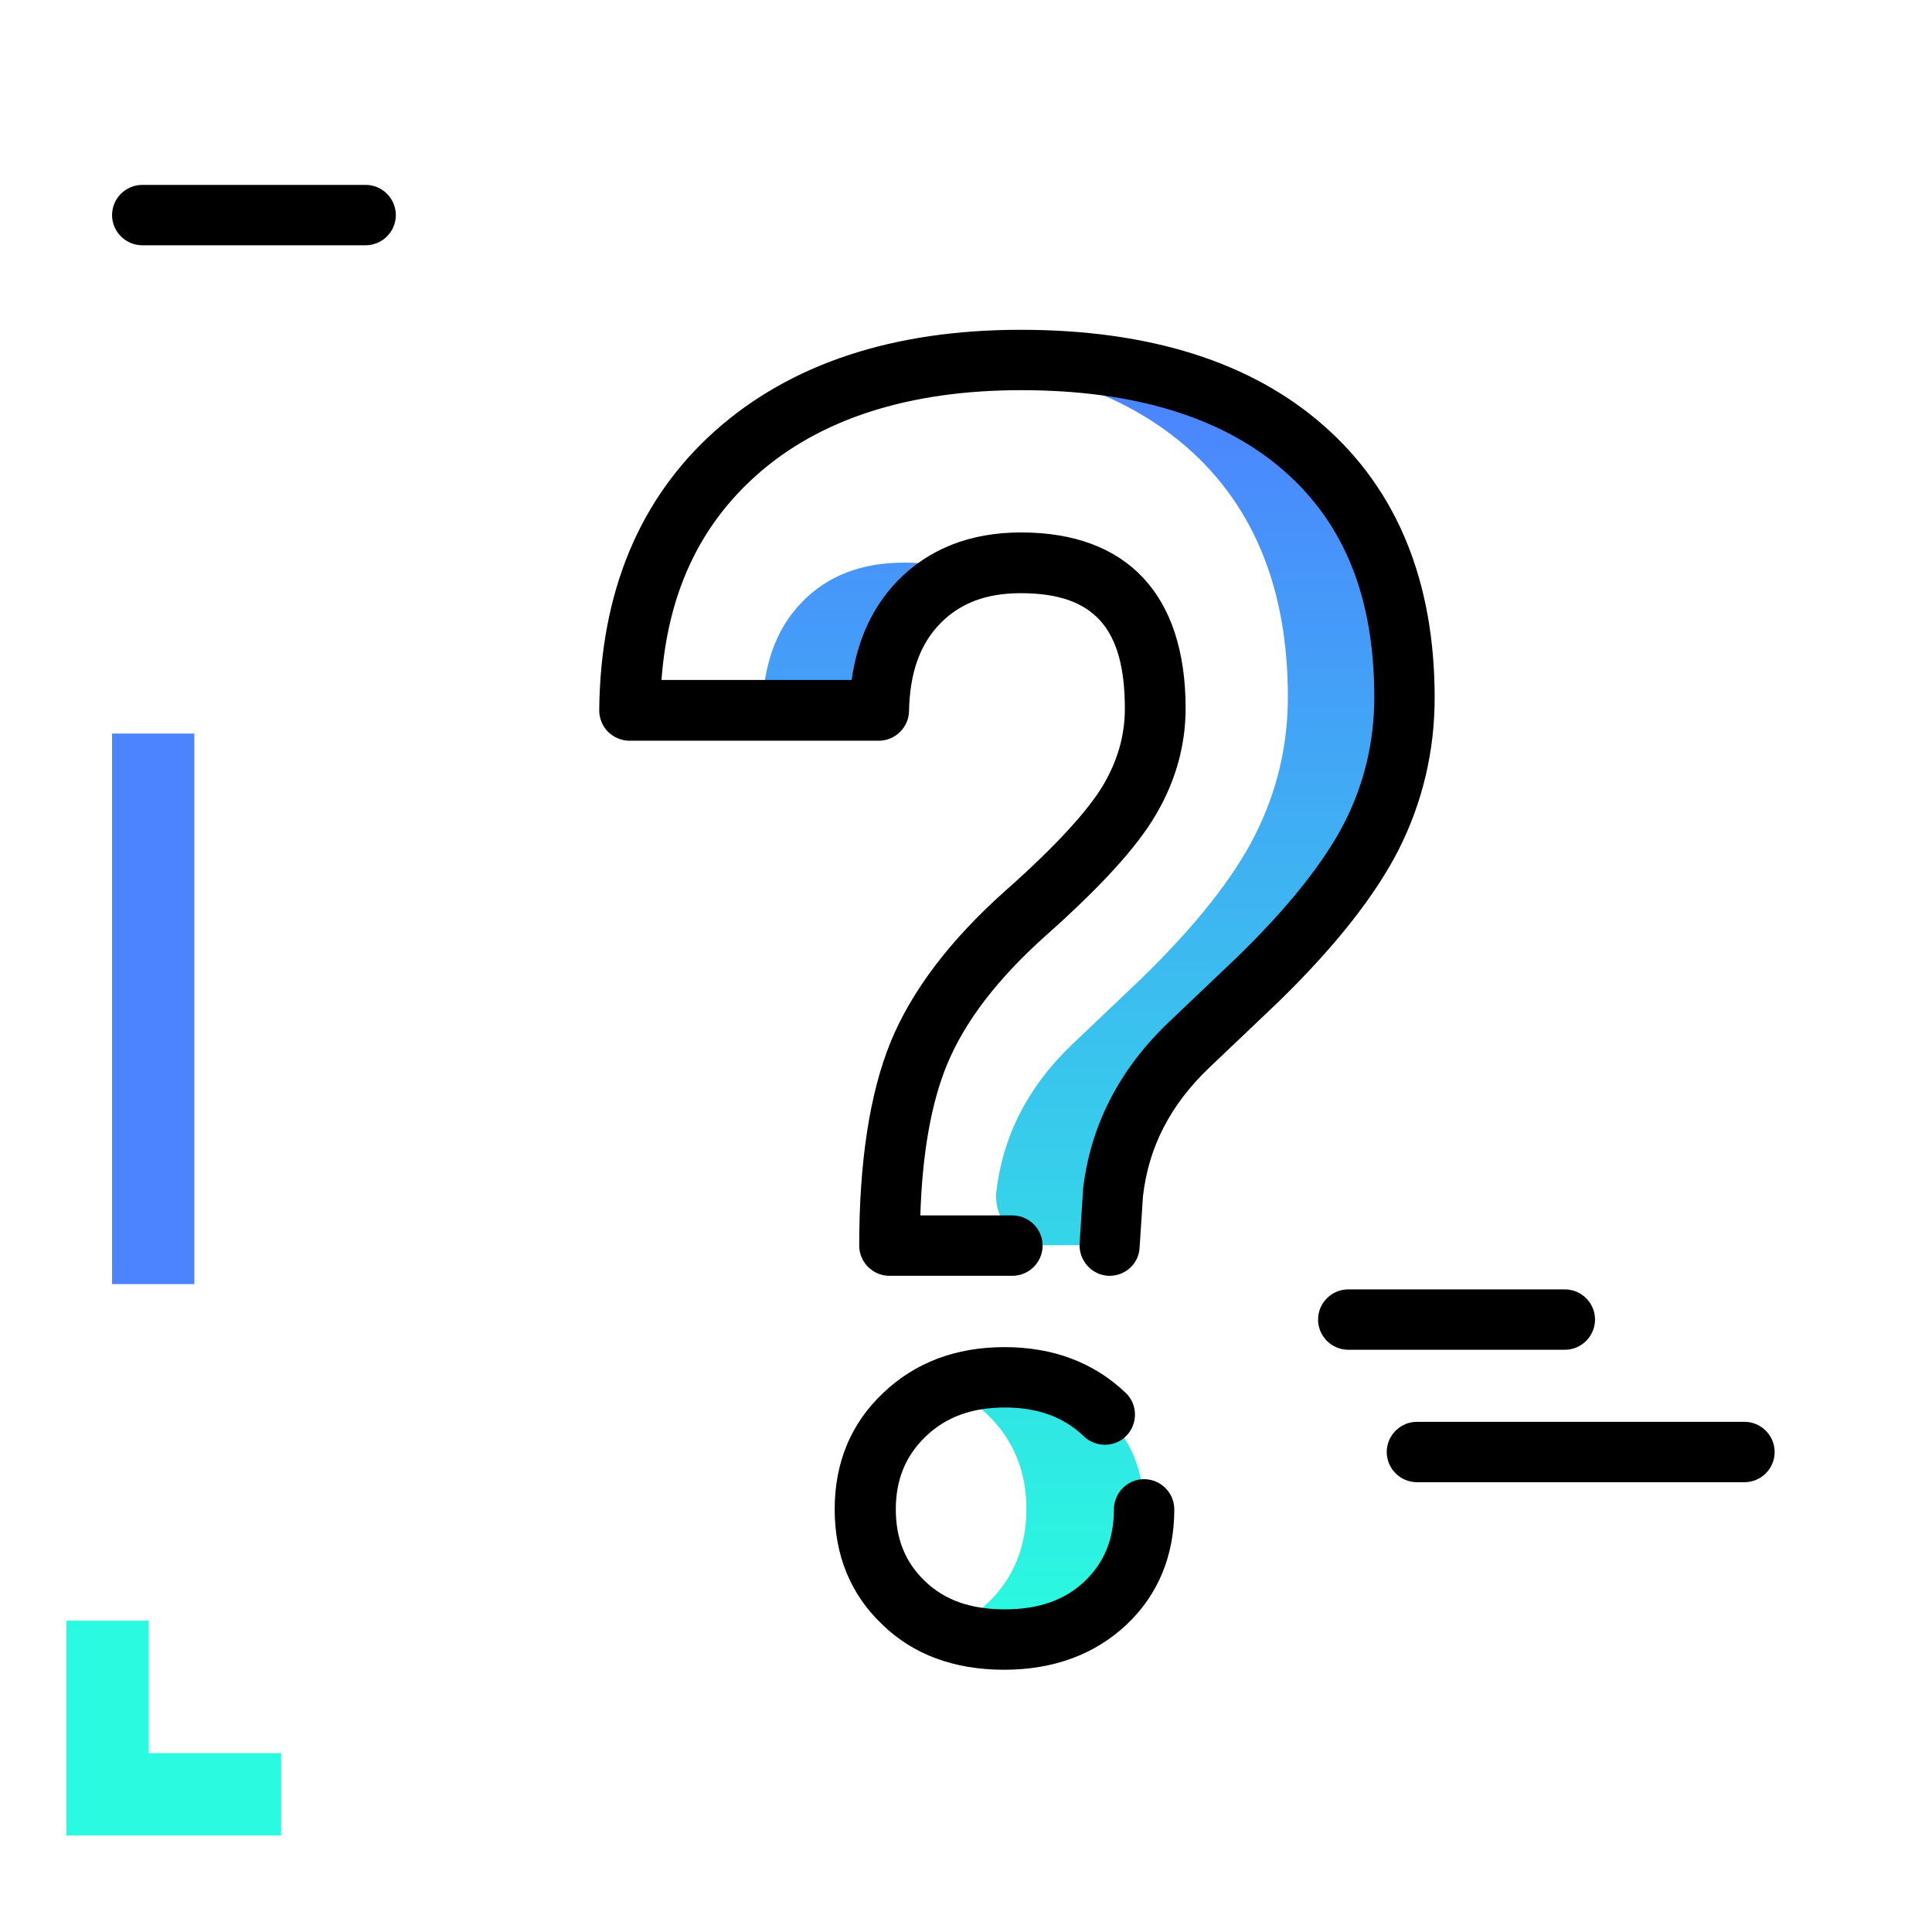 <svg version="1.1" id="Layer_1" xmlns="http://www.w3.org/2000/svg" xmlns:xlink="http://www.w3.org/1999/xlink" x="0px" y="0px" viewBox="0 0 512 512" enable-background="new 0 0 512 512" xml:space="preserve">
<linearGradient id="SVGID_1_" gradientUnits="userSpaceOnUse" x1="287.138" y1="430.574" x2="287.138" y2="100.477" class="gradient-element">
	<stop offset="0" class="primary-color-gradient" style="stop-color: #2AFADF"></stop>
	<stop offset="1" class="secondary-color-gradient" style="stop-color: #4C83FF"></stop>
</linearGradient>
<path fill="url(#SVGID_1_)" d="M372.3,184.7c0,12.9-2.9,25.1-8.7,36.6c-5.8,11.5-15.9,24.2-30.3,38.2l-18.5,17.6
	c-11.5,11.1-18.2,24.1-19.8,39l-0.9,13.9H277c-7.6,0-13.5-6.4-13-13.9v0c1.7-14.9,8.3-27.9,19.8-39l18.5-17.6
	c14.4-14,24.5-26.7,30.3-38.2c5.8-11.5,8.7-23.7,8.7-36.6c0-28.4-8.9-50.5-26.7-66.1c-14.8-12.9-34.5-20.5-59.2-22.7
	c4.9-0.5,10-0.7,15.3-0.7c32.2,0,57.2,7.8,75,23.4C363.4,134.3,372.3,156.3,372.3,184.7z M239.6,149.1c-11.3,0-20.3,3.5-27,10.4
	c-6.8,6.9-10.3,16.5-10.6,28.7H233c0.3-12.2,3.8-21.7,10.6-28.7c3.4-3.5,7.4-6.1,11.9-7.8C251,149.9,245.7,149.1,239.6,149.1z
	 M266.1,364.9c-5.7,0-10.9,0.9-15.5,2.8c4.1,1.6,7.8,4,11,7.1c6.9,6.6,10.4,15,10.4,25.1c0,10-3.4,18.3-10.1,24.8
	c-3.3,3.1-7,5.5-11.2,7.1c4.6,1.8,9.8,2.6,15.5,2.6c11.1,0,20-3.3,26.8-9.8c6.8-6.5,10.1-14.8,10.1-24.8c0-10.1-3.5-18.5-10.4-25.1
	C285.7,368.2,276.9,364.9,266.1,364.9z"></path>
<path d="M462.3,392.8h-86.8c-4.4,0-8-3.6-8-8s3.6-8,8-8h86.8c4.4,0,8,3.6,8,8S466.7,392.8,462.3,392.8z M422.7,349.7
	c0-4.4-3.6-8-8-8h-57.4c-4.4,0-8,3.6-8,8s3.6,8,8,8h57.4C419.1,357.7,422.7,354.1,422.7,349.7z M104.9,57c0-4.4-3.6-8-8-8H37.7
	c-4.4,0-8,3.6-8,8s3.6,8,8,8h59.2C101.3,65,104.9,61.4,104.9,57z"></path>
<g>
	<path fill="#2AFADF" class="primary-color" d="M39.4,429.5v35.1h35.1v21.8H39.4H17.6v-21.8v-35.1H39.4z"></path>
	<path fill="#4C83FF" class="secondary-color" d="M29.7,194.4h21.8v145.9H29.7V194.4z"></path>
</g>
<path d="M266.1,442.5c-13.2,0-24.1-4-32.3-12c-8.4-8-12.6-18.3-12.6-30.5c0-12.4,4.3-22.8,12.9-30.9c8.4-8,19.2-12.1,32.1-12.1
	c12.9,0,23.7,4.1,32.1,12.1c3.2,3,3.3,8.1,0.3,11.3c-3,3.2-8.1,3.3-11.3,0.3c-5.4-5.2-12.3-7.7-21-7.7c-8.7,0-15.6,2.5-21,7.7
	c-5.3,5.1-7.9,11.4-7.9,19.3c0,7.8,2.5,14,7.7,19c5.3,5.1,12.2,7.5,21.2,7.5c9,0,16-2.5,21.2-7.5c5.2-5,7.7-11.2,7.7-19
	c0-4.4,3.6-8,8-8s8,3.6,8,8c0,12.2-4.2,22.5-12.6,30.5C290.2,438.4,279.3,442.5,266.1,442.5z M294.1,338.1c-0.2,0-0.4,0-0.5,0
	c-4.4-0.3-7.7-4.1-7.5-8.5l0.9-13.9c0-0.1,0-0.2,0-0.4c1.9-16.7,9.4-31.5,22.2-43.9l18.5-17.6c13.7-13.3,23.3-25.4,28.7-36
	c5.2-10.3,7.8-21.4,7.8-33c0-26.3-7.8-45.9-23.9-60c-16.2-14.2-39.6-21.4-69.7-21.4c-29.7,0-53.4,7.6-70.2,22.6
	c-15.1,13.5-23.4,31.3-25.1,54.2h50.4c1.5-10.7,5.6-19.5,12.2-26.3c8.3-8.5,19.3-12.8,32.7-12.8c28.1,0,43.6,16.5,43.6,46.6
	c0,9.9-2.7,19.5-8,28.4c-5,8.5-14.5,18.9-29,31.8c-12.8,11.4-21.6,22.9-26.3,34.4c-4.1,10-6.5,23.4-7,39.8h24.4c4.4,0,8,3.6,8,8
	s-3.6,8-8,8h-32.6c-4.4,0-8-3.6-8-8c0-22.2,2.8-40.4,8.3-53.9c5.6-13.7,15.9-27.2,30.5-40.2c13.1-11.6,21.8-21.1,25.9-28
	c3.8-6.5,5.7-13.1,5.7-20.2c0-21.4-8.2-30.6-27.6-30.6c-9.1,0-16,2.6-21.3,8c-5.4,5.5-8.1,13.1-8.3,23.3c-0.1,4.3-3.7,7.8-8,7.8
	h-66.1c-2.1,0-4.2-0.9-5.7-2.4c-1.5-1.5-2.3-3.6-2.3-5.7c0.3-31.3,10.7-56.2,30.8-74.1c19.9-17.7,47.1-26.7,80.9-26.7
	c34.1,0,61.1,8.5,80.3,25.4c19.5,17.1,29.4,41.4,29.4,72.1c0,14.1-3.2,27.7-9.5,40.2c-6.2,12.2-16.9,25.8-31.9,40.4l-18.5,17.6
	c-10.2,9.8-15.9,20.9-17.4,33.9l-0.9,13.7C301.8,334.8,298.3,338.1,294.1,338.1z"></path>
</svg>